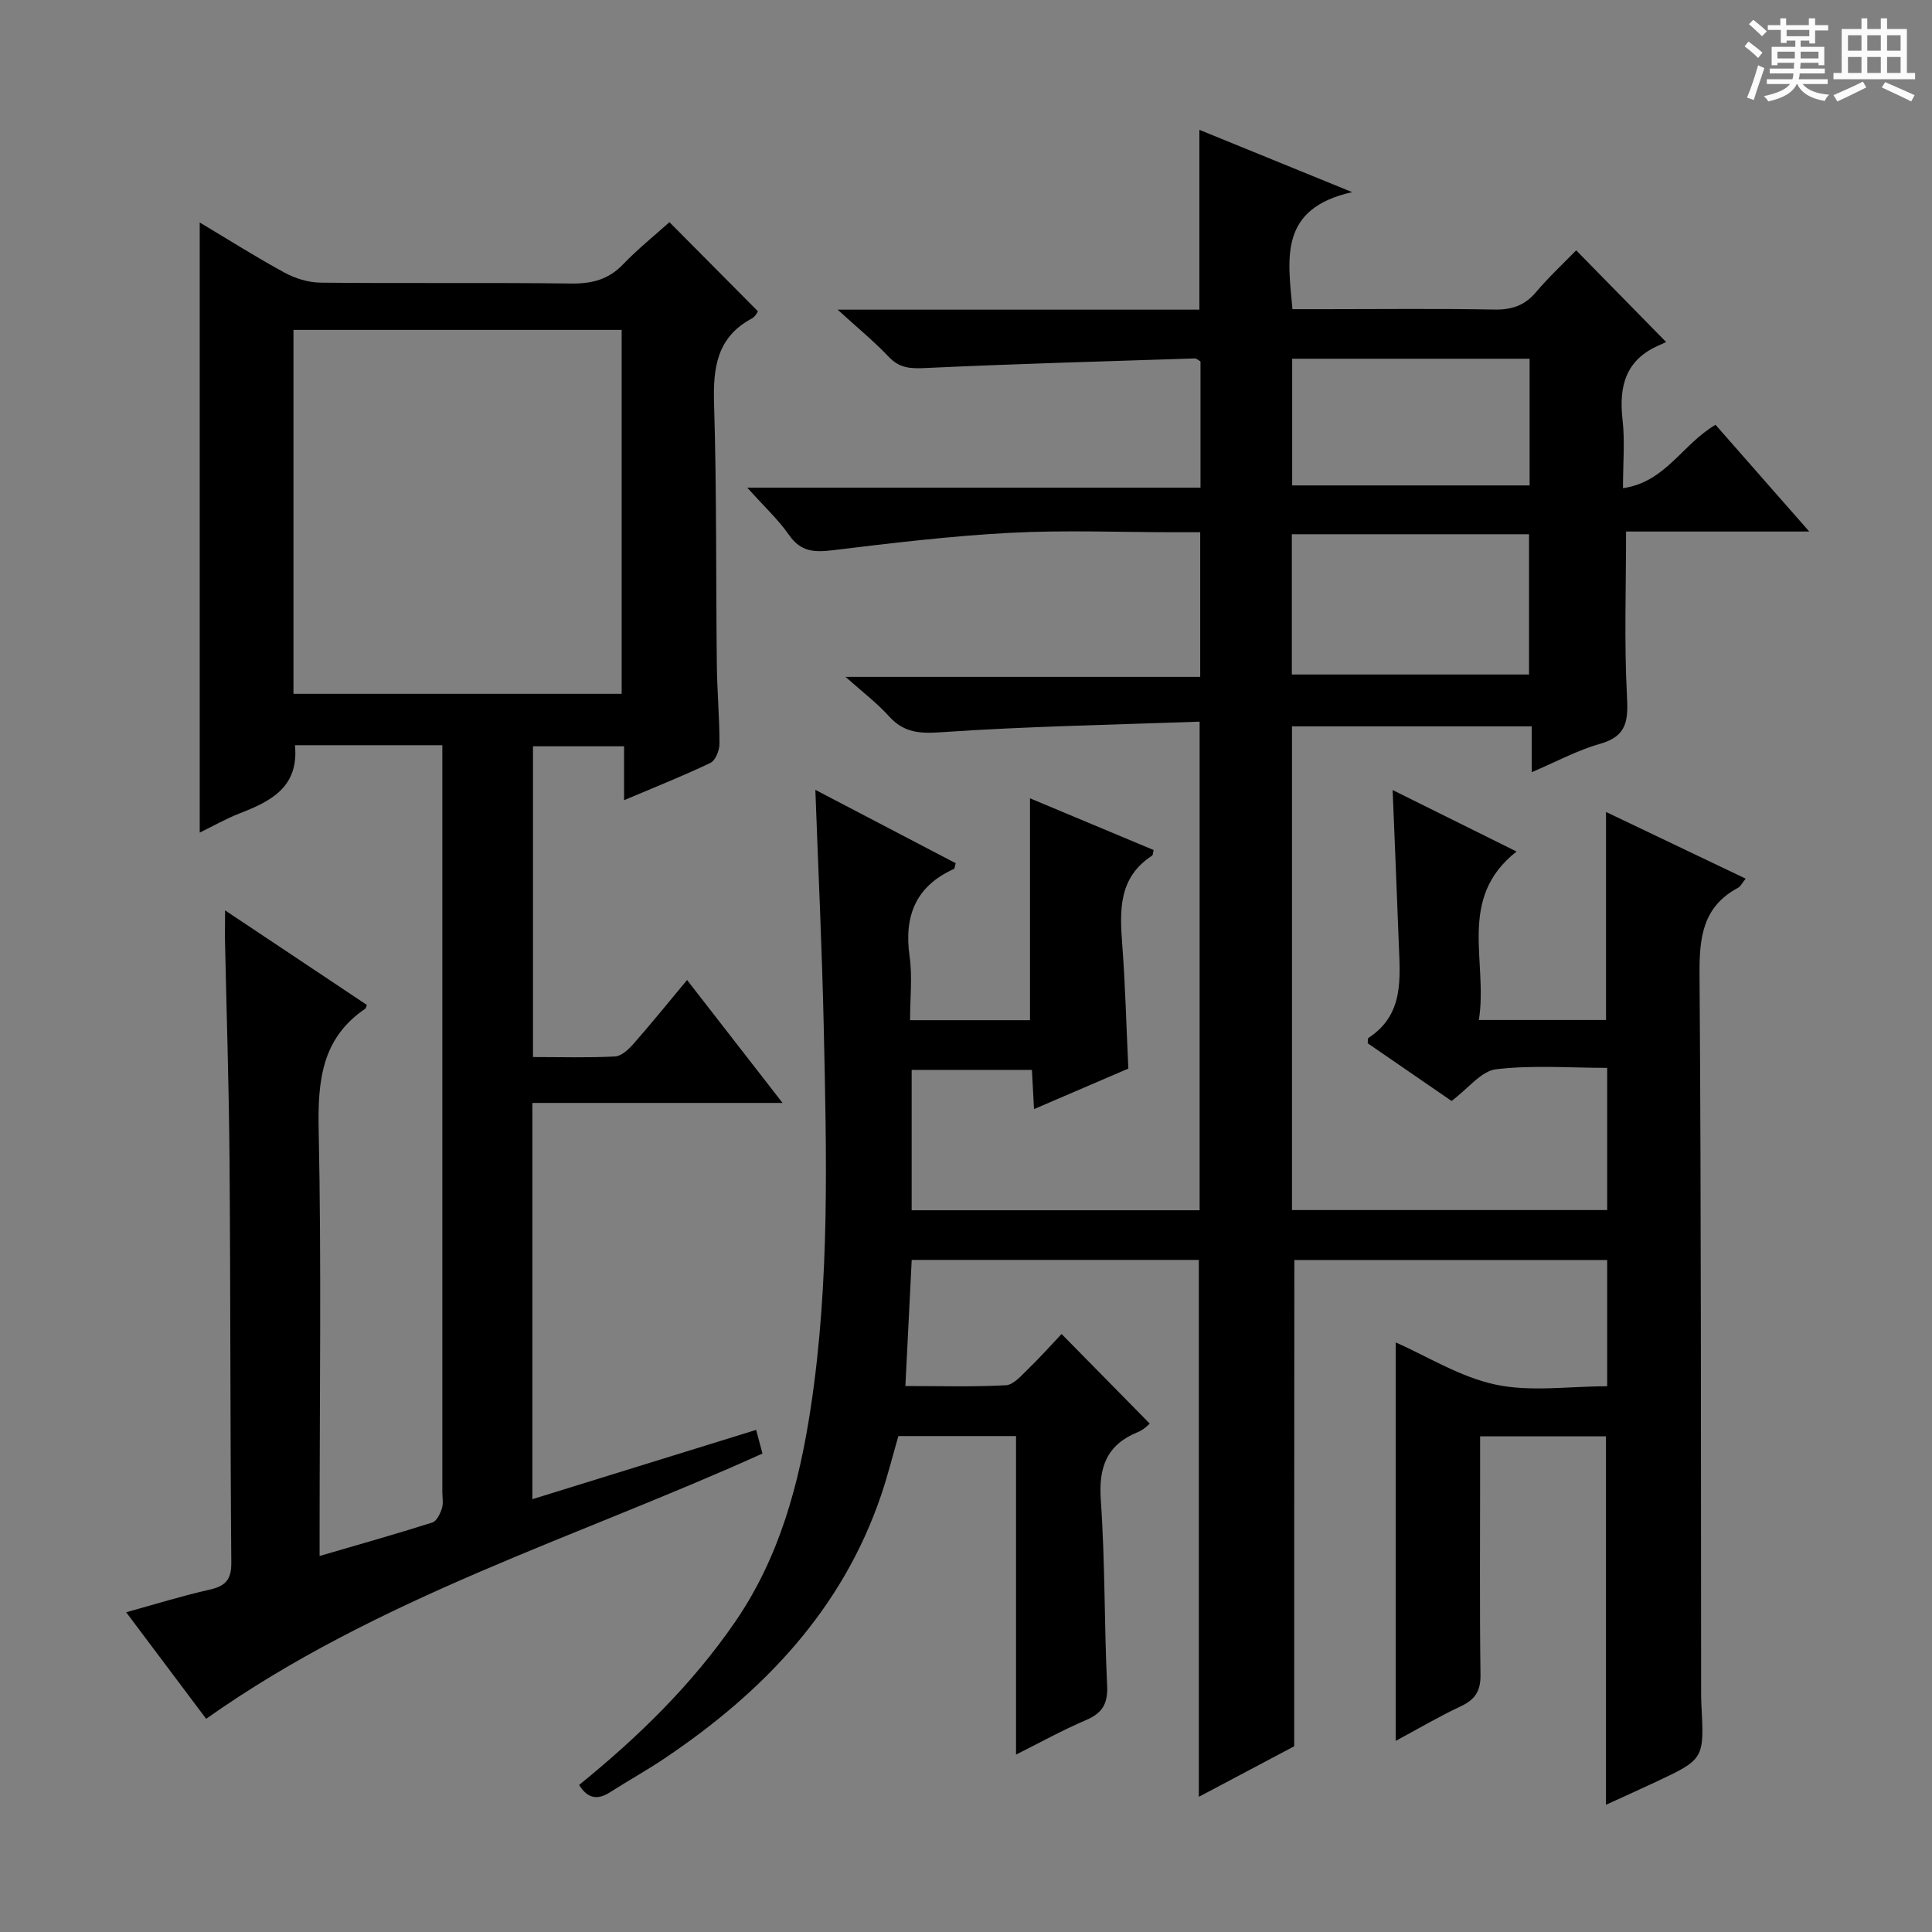 <svg enable-background="new 0 0 400 400" viewBox="0 0 400 400" xmlns="http://www.w3.org/2000/svg"><rect x="0" y="0" width="400" height="400" fill="#808080" stroke="none"/><path d="m361.2 9.6.8-1c.9.7 1.9 1.4 2.9 2.3l-.9 1.1c-1-1-2-1.8-2.8-2.4zm.5 10.6c.9-2.1 1.6-4.3 2.3-6.7.4.2.8.4 1.3.6-.7 2.1-1.5 4.3-2.2 6.6zm.4-15.2.9-.9c1 .8 2 1.6 2.8 2.4l-1 1c-.9-.9-1.8-1.7-2.7-2.5zm12.5-1.2h1.2v1.4h2.7v1.1h-2.7v2.7h-1.2v-.6h-1.8v1.3h4.9v3.8h-1.2v-.5h-3.7c0 .4-.1.9-.1 1.2h5.1v1h-5.2c0 .5-.1.9-.2 1.2h6v1h-5.2c1.1 1.3 2.9 2 5.5 2.2-.4.4-.7.8-.9 1.3-2.9-.5-4.8-1.6-5.7-3.5h-.1c-.8 1.7-2.7 2.9-5.9 3.6-.2-.4-.6-.8-.9-1.1 2.8-.6 4.6-1.4 5.4-2.5h-4.8v-1h5.3c.1-.3.2-.7.2-1.2h-4.9v-1h5c0-.4 0-.8.1-1.2h-3.5v.5h-1.2v-3.8h4.9v-1.3h-1.8v.5h-1.2v-2.7h-2.7v-1h2.6v-1.4h1.2v1.4h4.7v-1.4zm-6.6 8.3h3.6c0-.4 0-.9 0-1.4h-3.6zm1.9-4.6h4.7v-1.3h-4.7zm6.6 3.2h-3.7v1.4h3.7z" fill="#fafbfa"/><path d="m385.3 3.8h1.3v2.2h2.8v-2.2h1.3v2.2h4.1v9.1h1.7v1.3h-16.9v-1.3h1.7v-9.1h4.1v-2.2zm.4 13.1.7 1.2c-1.8.9-3.8 1.9-6 2.9-.2-.4-.5-.8-.8-1.3 2.3-1 4.3-1.9 6.1-2.8zm-3.1-6.4h2.8v-3.2h-2.8zm0 4.6h2.8v-3.3h-2.8zm4-4.6h2.8v-3.2h-2.8zm0 4.6h2.8v-3.3h-2.8zm3.7 1.9c2.1.9 4.1 1.8 6.1 2.7l-.7 1.3c-2.2-1.1-4.2-2-6.1-2.9zm3.2-9.7h-2.8v3.2h2.8zm-2.8 7.8h2.8v-3.3h-2.8z" fill="#fafbfa"/><g fill="#010000"><path d="m267.95 361.55c-5.98 3.17-12.81 6.79-19.74 10.46 0-37.22 0-73.97 0-111.16-19.41 0-39.14 0-59.45 0-.42 8.39-.85 16.93-1.31 26.11 6.94 0 13.9.21 20.82-.16 1.6-.09 3.23-2.05 4.62-3.39 2.51-2.43 4.84-5.05 6.9-7.22 6.19 6.29 12.09 12.29 18.26 18.56-.19.14-1.2 1.24-2.45 1.74-6.47 2.63-8.17 7.26-7.69 14.1.9 12.77.7 25.62 1.31 38.42.18 3.8-1.04 5.7-4.43 7.14-4.85 2.07-9.49 4.65-14.43 7.12 0-22.25 0-43.93 0-65.95-7.87 0-15.96 0-24.36 0-1.14 3.93-2.17 8.09-3.54 12.14-8.05 23.79-24.39 40.81-44.74 54.51-3.72 2.51-7.66 4.69-11.44 7.11-2.58 1.64-4.62 1.32-6.38-1.53 12.23-9.91 23.39-20.78 32.33-33.8 9.18-13.38 13.23-28.53 15.62-44.26 3.97-26.14 3.28-52.45 2.7-78.74-.35-16.11-1.12-32.2-1.74-49.22 10.15 5.3 19.64 10.26 29.06 15.19-.2.66-.21 1.12-.38 1.19-7.91 3.58-10.35 9.73-9.17 18.09.6 4.21.1 8.58.1 13.22h24.83c0-15.2 0-30.23 0-45.94 8.63 3.61 17.13 7.16 25.6 10.71-.16.61-.14 1.05-.33 1.17-7.02 4.55-6.7 11.42-6.16 18.55.62 8.28.83 16.59 1.25 25.53-6.15 2.64-12.61 5.41-19.53 8.39-.16-3.08-.29-5.39-.43-8.12-8.24 0-16.43 0-24.9 0v29.06h59.62c0-33.34 0-66.69 0-101.16-17.85.65-35.62.96-53.32 2.18-4.59.32-7.88.17-11.01-3.31-2.42-2.69-5.36-4.91-8.98-8.14h73.43c0-10.15 0-19.71 0-29.95-1.91 0-3.68 0-5.45 0-11.33 0-22.69-.47-33.99.13-12.25.65-24.46 2.12-36.65 3.6-3.79.46-6.6.34-9.01-3.12-2.24-3.22-5.19-5.94-8.68-9.84h93.84c0-9.15 0-17.58 0-26.13-.37-.2-.8-.63-1.21-.62-18.61.6-37.22 1.12-55.81 1.99-3.05.14-5.3.03-7.51-2.31-3.03-3.2-6.48-6.02-10.6-9.78h74.9c0-12.55 0-24.62 0-37.23 9.91 4.04 19.82 8.09 31.63 12.9-15.21 3.4-13.32 13.66-12.36 24.23h6.73c11.67 0 23.34-.14 35 .08 3.63.07 6.32-.79 8.69-3.6 2.67-3.16 5.73-6 8.32-8.66 6.2 6.32 12.09 12.32 18.62 18.98.25-.12-.62.31-1.51.7-6.89 3-8.3 8.48-7.51 15.39.51 4.42.09 8.94.09 14.17 8.82-1.25 12.28-9.1 19.16-13.12 6.08 6.93 12.37 14.09 19.41 22.1-13.31 0-25.65 0-37.93 0 0 11.73-.4 22.84.18 33.91.26 5.06.14 8.43-5.56 10.04-4.71 1.33-9.13 3.74-14.15 5.87 0-3.51 0-6.32 0-9.49-16.64 0-33.01 0-49.64 0v100.15h65.26c0-9.78 0-19.35 0-29.44-7.81 0-15.5-.61-23.01.29-3.08.37-5.78 4-9.21 6.56-5.51-3.79-11.47-7.89-17.36-11.94.06-.53-.02-1 .14-1.1 7.43-4.84 6.56-12.34 6.29-19.62-.38-10.28-.82-20.56-1.27-31.71 8.47 4.2 16.63 8.25 25.66 12.73-12.42 9.74-5.86 22.79-7.81 34.88h26.33c0-14.31 0-28.52 0-43.07 9.54 4.56 19.07 9.11 28.91 13.8-.76.95-1.06 1.62-1.56 1.89-7.4 3.95-8.05 10.39-7.99 18.05.36 49.5.27 98.99.33 148.49 0 .83.01 1.67.05 2.5.6 11.36.61 11.37-9.5 16.12-3.28 1.54-6.6 3.03-10.25 4.7 0-25.59 0-50.75 0-76.28-8.27 0-16.84 0-26.06 0v8.33c0 13.67-.11 27.33.08 41 .05 3.34-1.06 5.14-4.04 6.54-4.64 2.18-9.08 4.8-13.51 7.18 0-27.66 0-55.1 0-82.5 6.51 2.87 13.3 7.17 20.68 8.74 7.3 1.55 15.19.34 23.1.34 0-8.83 0-17.26 0-26.14-21.64 0-43.32 0-64.77 0-.03 33.43-.03 66.66-.03 100.68zm48.62-221.9c0-10.11 0-19.68 0-29.04-16.66 0-32.89 0-49.11 0v29.04zm-49.04-65.38v26.23h49.16c0-8.89 0-17.46 0-26.23-16.43 0-32.55 0-49.16 0z"/><path d="m46.6 188.48c10.21 6.81 19.82 13.22 29.36 19.58-.2.49-.21.69-.32.77-9.13 6.18-9.87 15.1-9.66 25.25.57 27.32.19 54.66.19 81.99v6.08c8.18-2.39 15.8-4.54 23.34-6.93.9-.29 1.63-1.82 1.98-2.92.34-1.06.09-2.31.09-3.48 0-49.49 0-98.99 0-148.48 0-1.95 0-3.91 0-6.05-10.61 0-20.55 0-30.51 0 .84 8.74-5.06 11.63-11.55 14.15-2.72 1.06-5.28 2.53-8.17 3.94 0-42.33 0-84.12 0-126.32 5.89 3.52 11.61 7.15 17.55 10.38 2.22 1.21 4.95 2.05 7.45 2.08 17.33.18 34.66-.03 51.99.18 4.28.05 7.67-.85 10.68-3.99 3.09-3.22 6.6-6.03 9.58-8.71 6.16 6.21 12.11 12.19 18.32 18.45-.04.05-.49 1.07-1.26 1.49-7.23 3.87-8.05 10.16-7.82 17.63.55 17.98.37 35.98.57 53.98.06 5.48.56 10.96.55 16.45 0 1.36-.83 3.45-1.88 3.95-5.66 2.71-11.51 5.02-17.87 7.72 0-3.96 0-7.36 0-11.16-6.46 0-12.5 0-18.86 0v64.34c5.77 0 11.39.17 16.99-.12 1.33-.07 2.82-1.48 3.83-2.63 3.71-4.22 7.24-8.59 11.08-13.2 6.53 8.41 12.72 16.38 19.77 25.45-18.02 0-34.83 0-51.8 0v82.04c15.59-4.83 30.85-9.56 46.33-14.35.45 1.68.86 3.23 1.31 4.9-38.64 17.47-79.67 29.8-115.18 54.92-5.12-6.82-10.58-14.09-16.56-22.06 6.16-1.7 11.63-3.41 17.2-4.66 3.27-.73 4.6-1.98 4.57-5.61-.24-27.82-.15-55.65-.37-83.48-.12-15.31-.63-30.62-.95-45.93 0-1.66.03-3.29.03-5.64zm14.16-44.83h67.95c0-25.28 0-50.2 0-75.35-22.72 0-45.16 0-67.95 0z"/></g></svg>